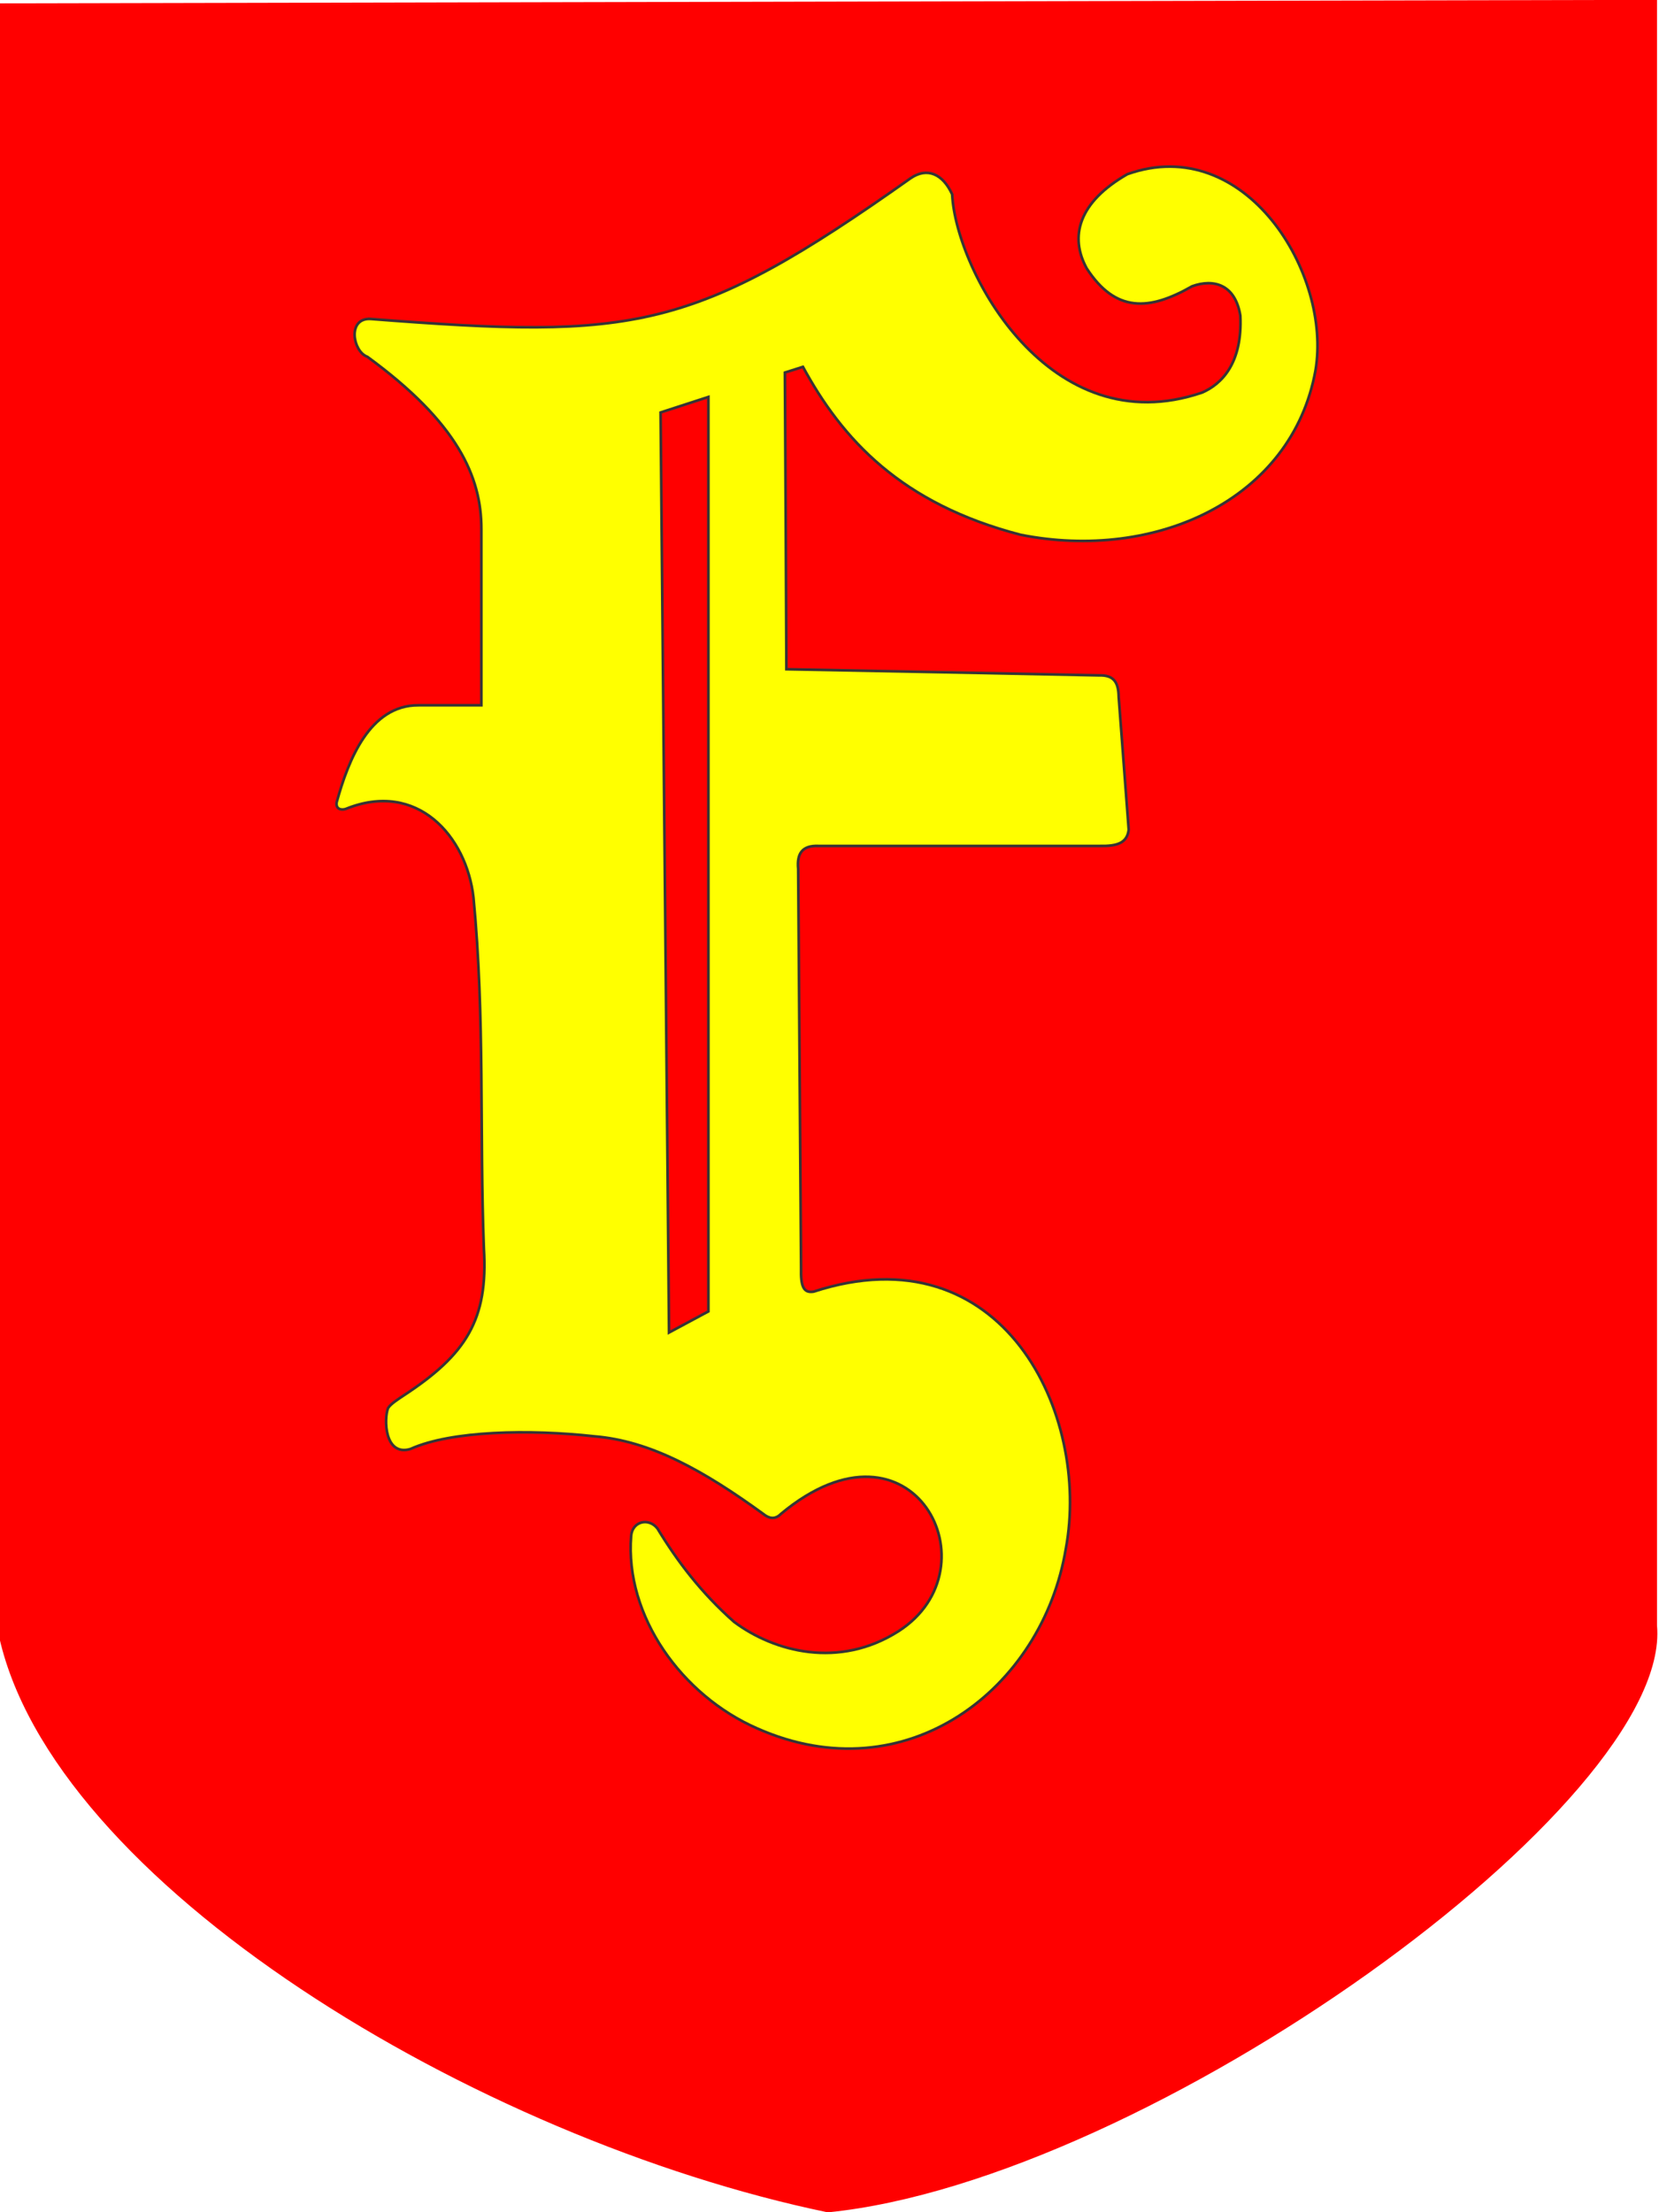 <?xml version="1.0" encoding="UTF-8" standalone="no"?>
<!-- Creator: CorelDRAW X7 -->

<svg
   xmlns:dc="http://purl.org/dc/elements/1.1/"
   xmlns:cc="http://creativecommons.org/ns#"
   xmlns:rdf="http://www.w3.org/1999/02/22-rdf-syntax-ns#"
   xmlns:svg="http://www.w3.org/2000/svg"
   xmlns="http://www.w3.org/2000/svg"
   xmlns:sodipodi="http://sodipodi.sourceforge.net/DTD/sodipodi-0.dtd"
   xmlns:inkscape="http://www.inkscape.org/namespaces/inkscape"
   xml:space="preserve"
   width="210mm"
   height="280mm"
   version="1.1"
   style="clip-rule:evenodd;fill-rule:evenodd;image-rendering:optimizeQuality;shape-rendering:geometricPrecision;text-rendering:geometricPrecision"
   viewBox="0 0 8267.996 11023.716"
   id="svg76"
   sodipodi:docname="shield.svg"
   inkscape:version="0.92.3 (2405546, 2018-03-11)"><sodipodi:namedview
   pagecolor="#ffffff"
   bordercolor="#666666"
   borderopacity="1"
   objecttolerance="10"
   gridtolerance="10"
   guidetolerance="10"
   inkscape:pageopacity="0"
   inkscape:pageshadow="2"
   inkscape:window-width="3840"
   inkscape:window-height="2028"
   id="namedview78"
   showgrid="false"
   inkscape:zoom="0.21024155"
   inkscape:cx="-5760.353"
   inkscape:cy="614.91"
   inkscape:window-x="-16"
   inkscape:window-y="-16"
   inkscape:window-maximized="1"
   inkscape:current-layer="svg76"
   units="mm" />
 <defs
   id="defs16">
  <style
   type="text/css"
   id="style2">
   <![CDATA[
    .str1 {stroke:#373435;stroke-width:27.776}
    .str0 {stroke:black;stroke-width:27.776}
    .fil4 {fill:#549FF2}
    .fil3 {fill:#99FF00}
    .fil2 {fill:red}
    .fil0 {fill:#FF6600}
    .fil1 {fill:yellow}
   ]]>
  </style>
    <clipPath
   id="id0">
     <path
   d="m -12189,-16439 h 9958 v 12352 h -9958 z"
   id="path4"
   inkscape:connector-curvature="0" />
    </clipPath>
    <clipPath
   id="id1">
     <path
   d="M 906,-16390 H 10909 V -3982 H 906 Z"
   id="path7"
   inkscape:connector-curvature="0" />
    </clipPath>
    <clipPath
   id="id2">
     <path
   d="M 14090,-16305 H 24154 V -3822 H 14090 Z"
   id="path10"
   inkscape:connector-curvature="0" />
    </clipPath>
    <clipPath
   id="id3">
     <path
   d="m -25774,-16284 h 9977 v 12375 h -9977 z"
   id="path13"
   inkscape:connector-curvature="0" />
    </clipPath>
 
  
  
  
  
  
  
  
  
  
 
   
   
  
   
   
  
   
   
  </defs>
 
<g
   id="g5413"
   transform="matrix(1.323,0,0,1.323,73741.311,5230.6)"><path
     sodipodi:nodetypes="cccccc"
     style="clip-rule:evenodd;fill:#ff0000;fill-rule:evenodd;stroke-width:0.792;image-rendering:optimizeQuality;shape-rendering:geometricPrecision;text-rendering:geometricPrecision"
     inkscape:connector-curvature="0"
     id="path38-7-6"
     d="m -49496.061,-3954.189 v 6123.065 c 60.116,665.484 -1916.418,2089.974 -3123.624,2210.55 -1322.564,-274.386 -2931.901,-1242.855 -3125.249,-2185.043 v -6135.433 z"
     class="fil2" /><g
     transform="matrix(0.726,0,0,0.726,-56833.068,7421.963)"
     id="g44-1"
     style="clip-rule:evenodd;fill-rule:evenodd;image-rendering:optimizeQuality;shape-rendering:geometricPrecision;text-rendering:geometricPrecision"><path
       style="fill:#ffff00;stroke:#373435;stroke-width:27.776"
       inkscape:connector-curvature="0"
       id="path40-2"
       d="m 3433,-14007 c 1370,106 1674,69 2805,-732 81,-55 157,-22 204,80 21,402 509,1306 1307,1033 103,-45 214,-155 202,-406 -27,-168 -145,-200 -260,-158 -222,127 -391,136 -538,-90 -88,-161 -43,-335 208,-479 607,-215 1052,515 966,1012 -121,666 -826,984 -1521,846 -616,-160 -921,-490 -1128,-873 -35,11 -70,22 -104,33 3,517 6,1034 8,1551 543,10 1086,21 1629,32 69,-2 94,28 95,105 17,229 35,459 52,689 -8,61 -51,79 -144,77 -486,0 -972,0 -1458,0 -90,-4 -121,44 -113,126 5,692 10,1383 15,2075 -2,84 10,136 74,125 977,-319 1429,631 1300,1325 -120,725 -823,1269 -1592,928 -389,-170 -683,-579 -650,-992 6,-70 83,-87 124,-35 103,170 227,334 399,486 210,157 550,247 861,49 520,-333 75,-1198 -618,-620 -28,29 -56,22 -83,0 -311,-226 -587,-380 -880,-404 -334,-37 -744,-30 -957,66 -126,38 -128,-150 -108,-202 12,-20 53,-46 80,-64 325,-213 441,-396 418,-769 -23,-596 6,-1199 -54,-1820 -36,-322 -296,-617 -671,-466 -14,5 -44,7 -39,-26 61,-222 172,-499 417,-498 h 334 v -922 c 0,-273 -125,-556 -595,-899 -71,-24 -101,-192 15,-183 z m 1496,473 262,-85 v 4758 l -218,117 z"
       class="fil1 str1" /><path
       style="fill:#ffff00"
       inkscape:connector-curvature="0"
       id="path42-4"
       d="m 3433,-14007 c 1370,106 1674,69 2805,-732 81,-55 157,-22 204,80 21,402 509,1306 1307,1033 103,-45 214,-155 202,-406 -27,-168 -145,-200 -260,-158 -222,127 -391,136 -538,-90 -88,-161 -43,-335 208,-479 607,-215 1052,515 966,1012 -121,666 -826,984 -1521,846 -616,-160 -921,-490 -1128,-873 -35,11 -70,22 -104,33 3,517 6,1034 8,1551 543,10 1086,21 1629,32 69,-2 94,28 95,105 17,229 35,459 52,689 -8,61 -51,79 -144,77 -486,0 -972,0 -1458,0 -90,-4 -121,44 -113,126 5,692 10,1383 15,2075 -2,84 10,136 74,125 977,-319 1429,631 1300,1325 -120,725 -823,1269 -1592,928 -389,-170 -683,-579 -650,-992 6,-70 83,-87 124,-35 103,170 227,334 399,486 210,157 550,247 861,49 520,-333 75,-1198 -618,-620 -28,29 -56,22 -83,0 -311,-226 -587,-380 -880,-404 -334,-37 -744,-30 -957,66 -126,38 -128,-150 -108,-202 12,-20 53,-46 80,-64 325,-213 441,-396 418,-769 -23,-596 6,-1199 -54,-1820 -36,-322 -296,-617 -671,-466 -14,5 -44,7 -39,-26 61,-222 172,-499 417,-498 h 334 v -922 c 0,-273 -125,-556 -595,-899 -71,-24 -101,-192 15,-183 z m 1496,473 262,-85 v 4758 l -218,117 z"
       class="fil1" /></g></g></svg>